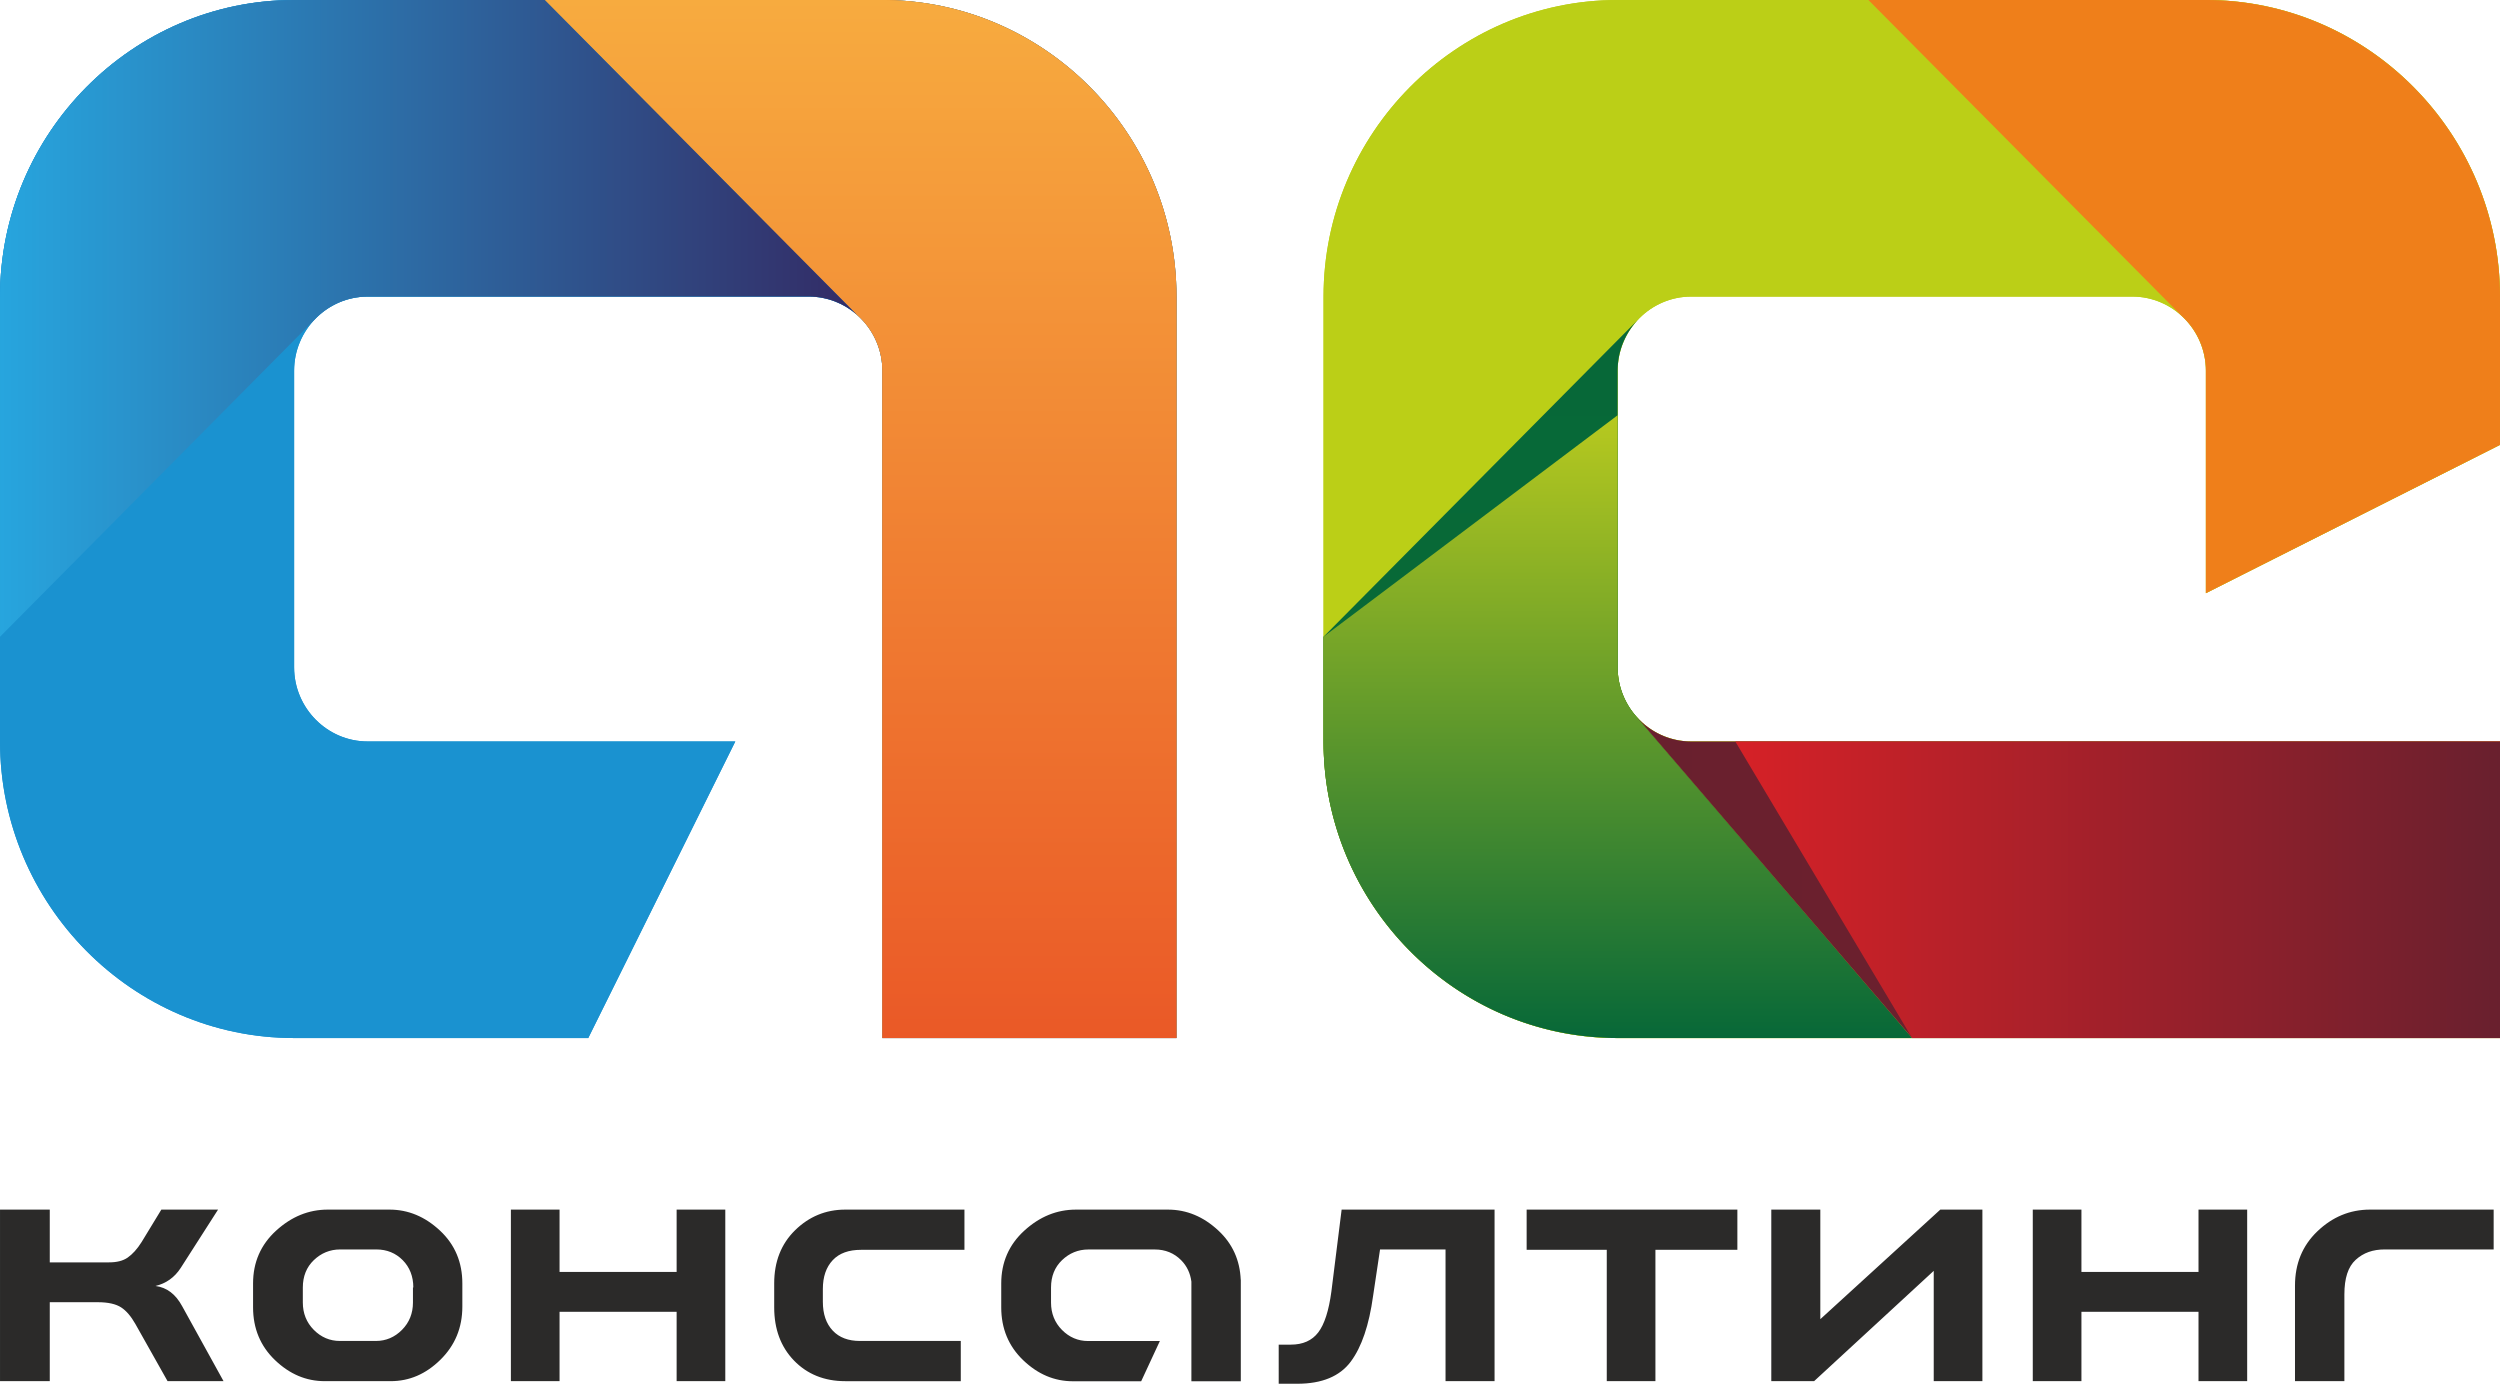 <svg width="486" height="269" fill="none" xmlns="http://www.w3.org/2000/svg"><g clip-path="url(#clip0_223_3312)"><path fill-rule="evenodd" clip-rule="evenodd" d="M57.178 0H171.53c31.447 0 57.176 25.945 57.176 57.656v144.141H171.53V72.07c0-7.928-6.432-14.414-14.294-14.414H71.472c-7.861 0-14.294 6.487-14.294 14.414v57.656c0 7.928 6.433 14.414 14.294 14.414h71.47l-28.588 57.657H57.178c-31.446 0-57.176-25.946-57.176-57.657V57.655C.002 25.945 25.732 0 57.178 0z" fill="#1A92D0"/><path fill-rule="evenodd" clip-rule="evenodd" d="M57.178 0H171.53c31.447 0 57.176 25.945 57.176 57.656v144.141H171.53V72.07c0-7.928-6.432-14.414-14.294-14.414H71.472c-7.861 0-14.294 6.487-14.294 14.414v57.656c0 7.928 6.433 14.414 14.294 14.414h71.47l-28.588 57.657H57.178c-31.446 0-57.176-25.946-57.176-57.657V57.655C.002 25.945 25.732 0 57.178 0z" fill="#1A92D0"/><path fill-rule="evenodd" clip-rule="evenodd" d="M314.471 0h114.352c31.447 0 57.176 25.949 57.176 57.656v28.829l-57.176 28.828V72.07c0-7.928-6.435-14.414-14.294-14.414h-85.763c-7.862 0-14.294 6.487-14.294 14.414v57.657c0 7.927 6.432 14.413 14.294 14.413h157.232l.001 57.657H314.471c-31.447 0-57.176-25.946-57.176-57.657V57.656c0-31.711 25.729-57.657 57.176-57.657z" fill="#BBCF17"/><path fill-rule="evenodd" clip-rule="evenodd" d="M314.471 0h114.352c31.447 0 57.176 25.949 57.176 57.656v28.829l-57.176 28.828V72.07c0-7.928-6.435-14.414-14.294-14.414h-85.763c-7.862 0-14.294 6.487-14.294 14.414v57.657c0 7.927 6.432 14.413 14.294 14.413h157.232l.001 57.657H314.471c-31.447 0-57.176-25.946-57.176-57.657V57.656c0-31.711 25.729-57.657 57.176-57.657z" fill="#BBCF17"/><path d="M187.488 242.966v-7.818h-23.186c-3.769 0-7.041 1.363-9.743 4.016-2.703 2.654-4.055 6.097-4.055 10.327v4.663c0 4.232 1.28 7.674 3.84 10.328 2.561 2.653 5.903 4.016 9.957 4.016h22.475v-7.818h-19.629c-2.205 0-3.984-.645-5.263-2.008-1.28-1.362-1.921-3.227-1.921-5.593v-2.511c0-2.367.641-4.232 1.921-5.594 1.279-1.363 3.129-2.008 5.476-2.008h20.128zm-46.491 25.532v-33.35h-9.46v12.121h-22.759v-12.121h-9.46v33.35h9.46v-13.484h22.759v13.484h9.46zm-65.057 0c3.627 0 6.827-1.363 9.673-4.16 2.845-2.797 4.267-6.239 4.267-10.327v-4.519c0-4.087-1.422-7.53-4.339-10.255-2.915-2.726-6.188-4.089-9.814-4.089h-12.02c-3.698 0-7.041 1.363-10.028 4.089-2.988 2.725-4.482 6.168-4.482 10.255v4.662c0 4.089 1.423 7.531 4.269 10.256 2.844 2.725 6.045 4.088 9.671 4.088H75.94zm4.338-18.216v2.94c0 2.081-.71 3.873-2.133 5.307-1.422 1.434-3.129 2.152-5.05 2.152h-7.04c-1.92 0-3.628-.718-5.05-2.152-1.422-1.434-2.135-3.226-2.135-5.307v-2.94c0-2.152.712-3.946 2.134-5.308 1.423-1.363 3.13-2.081 5.121-2.081h7.042c2.062 0 3.769.718 5.12 2.081 1.352 1.362 2.063 3.156 2.063 5.308h-.072zm375.47 18.216v-16.855c0-3.155.71-5.378 2.205-6.74 1.493-1.364 3.343-2.01 5.619-2.01h21.194v-7.745h-24.04c-3.911 0-7.324 1.435-10.241 4.232-2.916 2.797-4.339 6.31-4.339 10.542v18.576h9.602zm-18.898 0v-33.35h-9.46v12.121h-22.759v-12.121h-9.459v33.35h9.459v-13.484h22.759v13.484h9.46zm-60.933-21.444v21.444h9.46v-33.35h-8.179l-23.328 21.301v-21.301h-9.53v33.35h8.321l23.256-21.444zm-38.172-4.088v-7.818h-40.966v7.818h15.576v25.532h9.459v-25.532h15.931zm-69.464-.073h12.731v25.605h9.531v-33.35h-29.73l-1.991 15.922c-.498 3.729-1.351 6.383-2.561 7.96-1.209 1.578-2.987 2.368-5.334 2.368h-2.347V269h3.627c4.765 0 8.25-1.435 10.384-4.303 2.134-2.869 3.556-7.101 4.338-12.767l1.352-9.037zm-27.083 5.88c-.161-3.773-1.581-6.971-4.326-9.534-2.917-2.727-6.191-4.091-9.82-4.091h-17.893c-3.701 0-7.046 1.364-10.034 4.091-2.989 2.727-4.484 6.171-4.484 10.262v4.664c0 4.091 1.423 7.535 4.27 10.261 2.847 2.727 6.049 4.092 9.679 4.092h13.255l3.633-7.823h-13.97c-1.921 0-3.631-.717-5.054-2.152-1.422-1.434-2.134-3.228-2.134-5.31v-2.942c0-2.153.711-3.947 2.134-5.311 1.423-1.363 3.131-2.081 5.125-2.081h12.912c2.063 0 3.771.718 5.123 2.081 1.106 1.116 1.783 2.519 1.993 4.171v19.368h9.607v-19.746h-.016zM31.366 235.148l-3.84 6.311c-.853 1.363-1.778 2.367-2.703 3.013-.924.645-2.134.932-3.627.932H9.675v-10.256H.002v33.35h9.673v-15.349h9.317c2.063 0 3.556.359 4.552 1.005.995.645 1.92 1.721 2.774 3.227l6.258 11.117h10.882l-8.037-14.559c-1.28-2.367-2.987-3.657-5.192-3.944 2.063-.503 3.699-1.65 4.907-3.515l7.255-11.332H31.367z" fill="#2B2A29"/><path fill-rule="evenodd" clip-rule="evenodd" d="M424.097 61.386c.359.327.702.674 1.028 1.037a14.42 14.42 0 013.698 9.648v43.242l57.176-28.828V57.657c0-31.708-25.729-57.656-57.176-57.656h-65.6l60.874 61.386v-.001zm-195.39-3.73c0-31.71-25.73-57.656-57.176-57.656H105.9l60.644 61.153c.543.472 1.05.983 1.518 1.53a14.417 14.417 0 013.469 9.388v129.727h57.176V57.657z" fill="#EF7F1A"/><path fill-rule="evenodd" clip-rule="evenodd" d="M228.707 57.656c0-31.71-25.73-57.656-57.176-57.656H105.9l60.644 61.153c.543.472 1.05.983 1.518 1.53a14.417 14.417 0 013.469 9.388v129.727h57.176V57.657z" fill="url(#paint0_linear_223_3312)"/><path fill-rule="evenodd" clip-rule="evenodd" d="M166.544 61.153L105.9 0H57.178C25.731 0 .002 25.946.002 57.657v66.133l61.095-61.61c2.61-2.78 6.3-4.523 10.375-4.523h85.764c3.547 0 6.803 1.32 9.308 3.496z" fill="url(#paint1_linear_223_3312)"/><path fill-rule="evenodd" clip-rule="evenodd" d="M257.296 144.141c0 31.711 25.729 57.657 57.176 57.657h57.243l-53.532-62.407a14.424 14.424 0 01-3.711-9.664V72.07c0-3.916 1.569-7.48 4.105-10.085l-61.282 61.797v20.359h.001z" fill="url(#paint2_linear_223_3312)"/><path fill-rule="evenodd" clip-rule="evenodd" d="M257.295 144.141c0 31.711 25.729 57.657 57.176 57.657h57.243l-53.531-62.407a14.42 14.42 0 01-3.712-9.664V80.719l-57.176 43.063v20.359z" fill="url(#paint3_linear_223_3312)"/><path fill-rule="evenodd" clip-rule="evenodd" d="M318.18 139.387l53.534 62.411H486l-.002-57.657H328.766c-4.184 0-7.962-1.836-10.586-4.754z" fill="url(#paint4_linear_223_3312)"/><path fill-rule="evenodd" clip-rule="evenodd" d="M371.715 201.797H486l-.001-57.656H337.342l34.373 57.656z" fill="url(#paint5_linear_223_3312)"/></g><defs><linearGradient id="paint0_linear_223_3312" x1="167.305" y1="0" x2="167.305" y2="201.798" gradientUnits="userSpaceOnUse"><stop stop-color="#F7AB3F"/><stop offset="1" stop-color="#EA5927"/></linearGradient><linearGradient id="paint1_linear_223_3312" x1=".003" y1="61.895" x2="166.545" y2="61.895" gradientUnits="userSpaceOnUse"><stop stop-color="#27A5DE"/><stop offset="1" stop-color="#332B65"/></linearGradient><linearGradient id="paint2_linear_223_3312" x1="314.506" y1="201.798" x2="314.506" y2="61.988" gradientUnits="userSpaceOnUse"><stop stop-color="#D2D81B"/><stop offset=".031" stop-color="#6DA029"/><stop offset=".459" stop-color="#086A37"/><stop offset="1" stop-color="#076838"/></linearGradient><linearGradient id="paint3_linear_223_3312" x1="314.505" y1="61.988" x2="314.505" y2="201.798" gradientUnits="userSpaceOnUse"><stop stop-color="#D2D81B"/><stop offset="1" stop-color="#076838"/></linearGradient><linearGradient id="paint4_linear_223_3312" x1="486" y1="170.592" x2="318.181" y2="170.592" gradientUnits="userSpaceOnUse"><stop stop-color="#E42126"/><stop offset=".071" stop-color="#A7212A"/><stop offset=".49" stop-color="#6D202E"/><stop offset="1" stop-color="#69202E"/></linearGradient><linearGradient id="paint5_linear_223_3312" x1="318.182" y1="170.592" x2="486" y2="170.592" gradientUnits="userSpaceOnUse"><stop stop-color="#E42126"/><stop offset="1" stop-color="#69202E"/></linearGradient><clipPath id="clip0_223_3312"><path fill="#fff" d="M0 0h486v269H0z"/></clipPath></defs></svg>